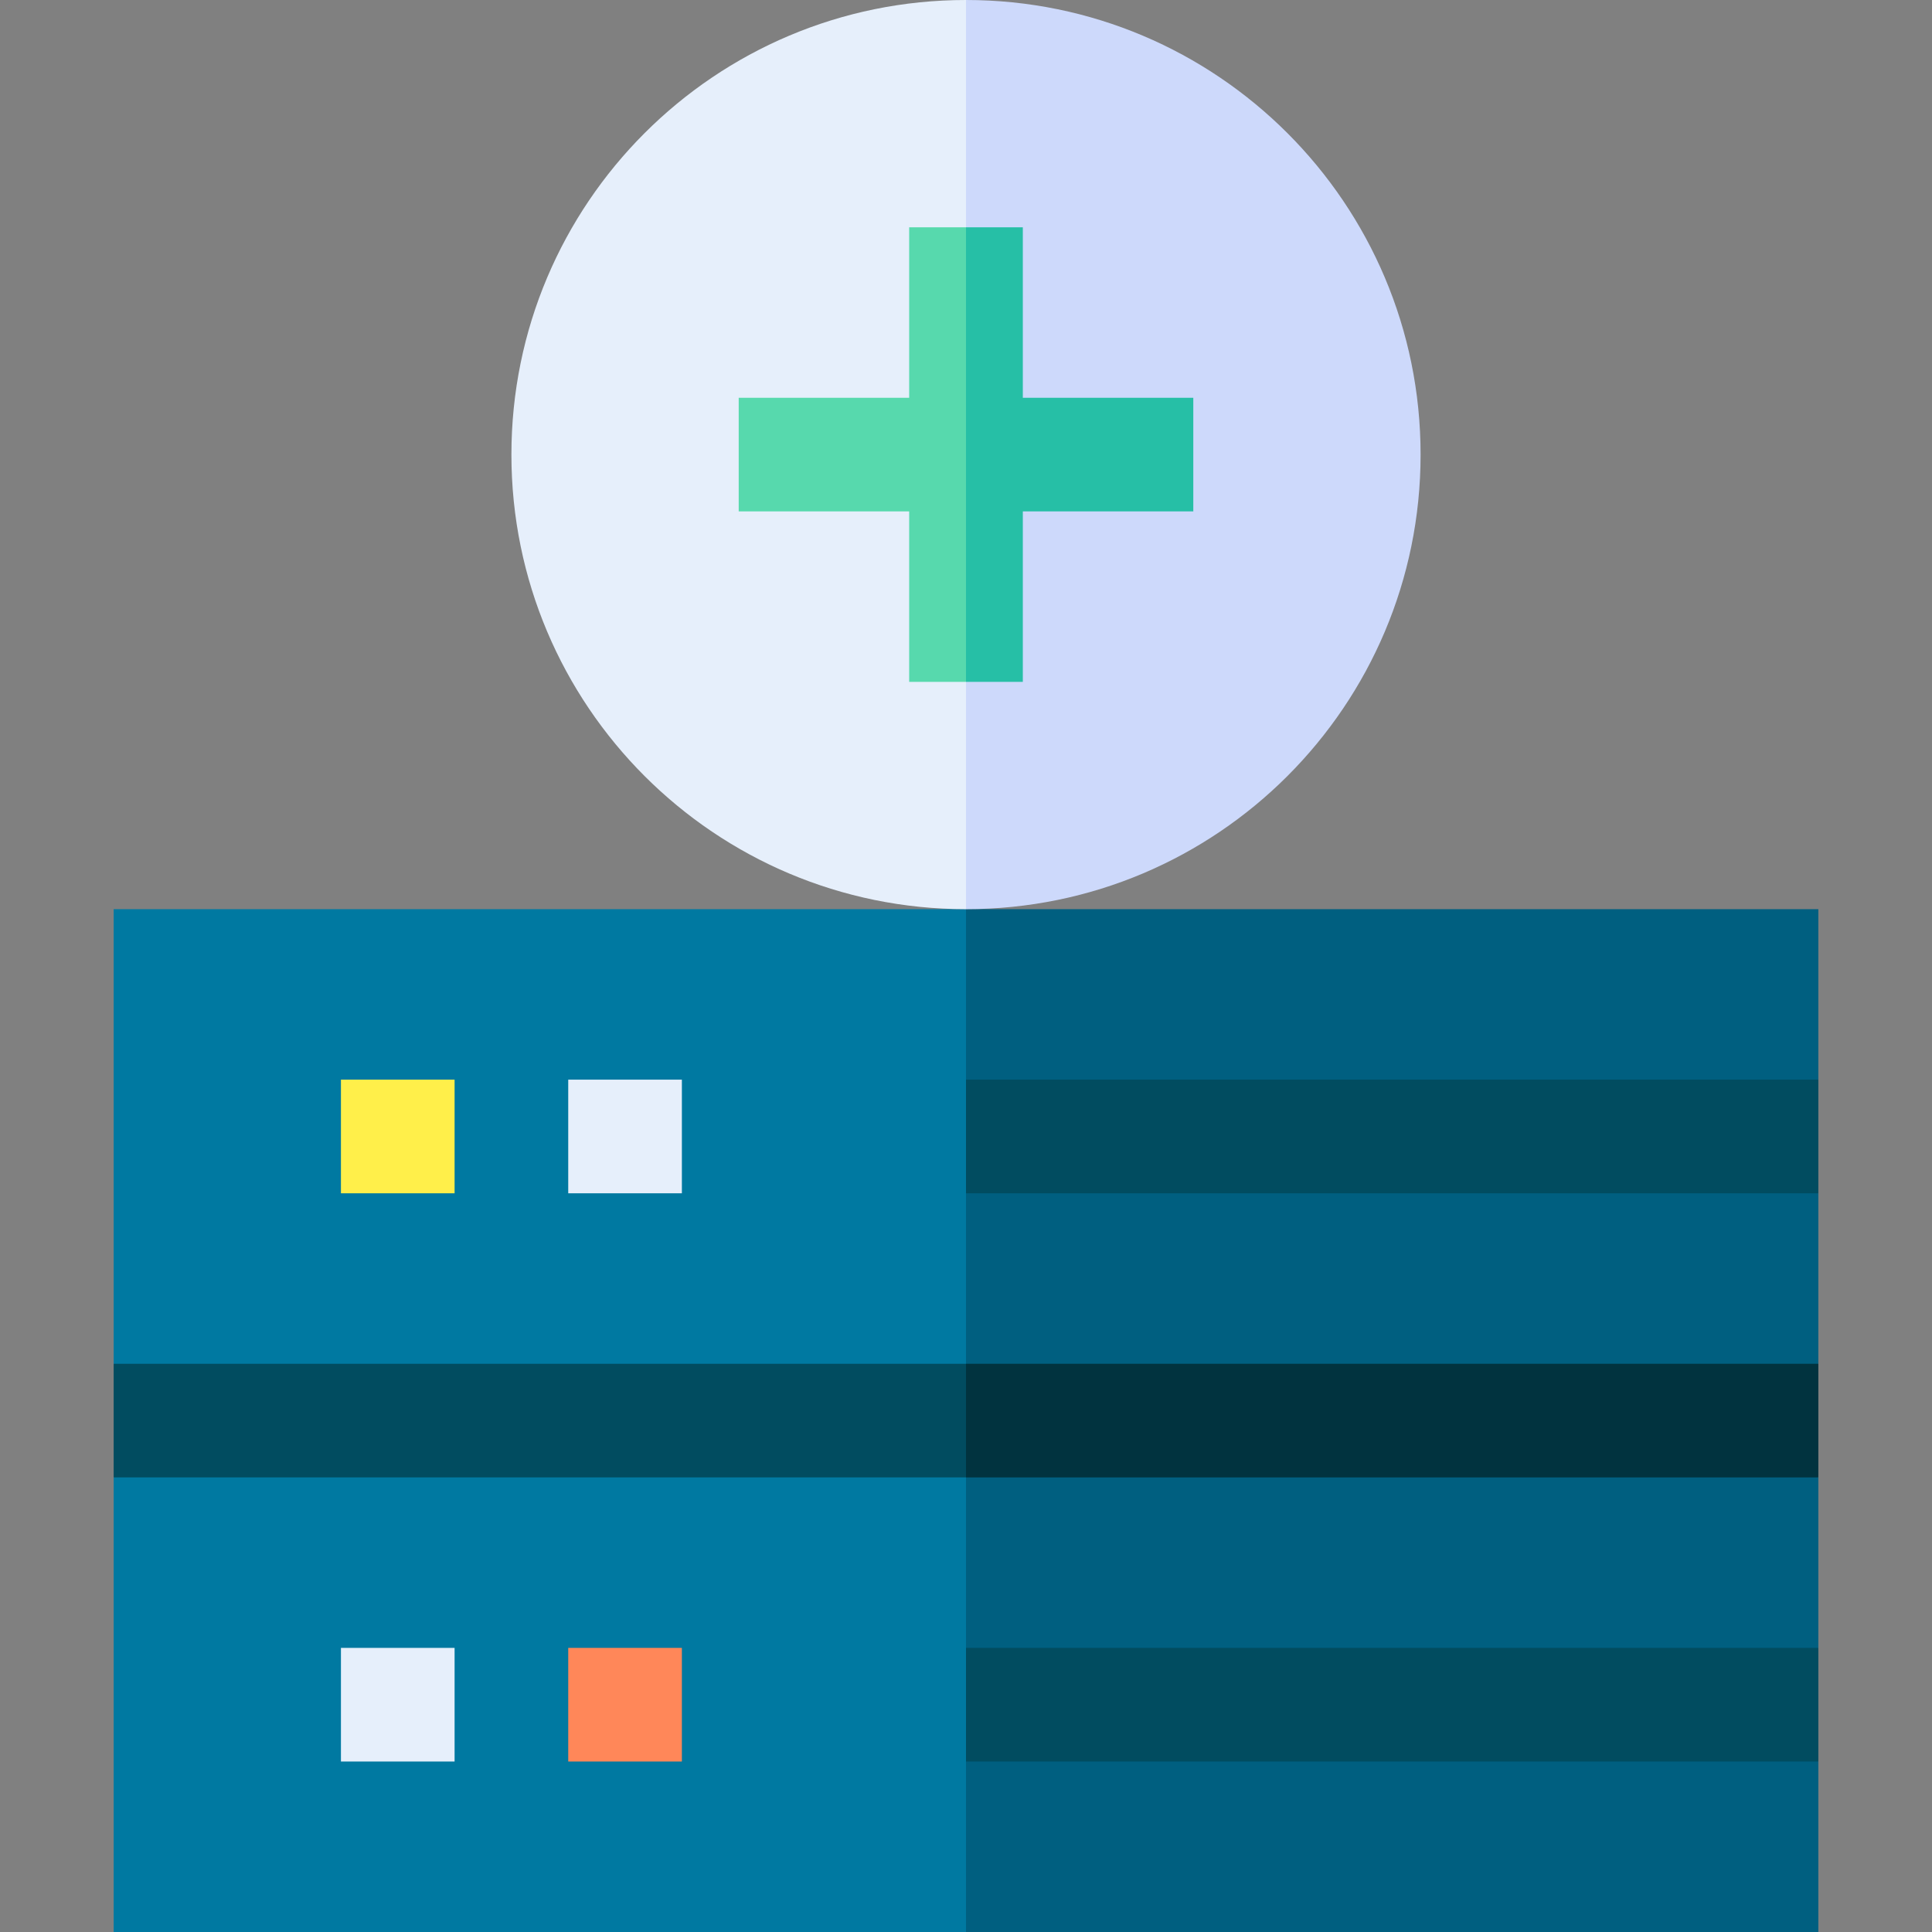 <svg id="Capa_1" enable-background="new 0 0 510 510" height="512" viewBox="0 0 510 510" width="512" xmlns="http://www.w3.org/2000/svg"><rect x="0" y="0" width="510" height="510" fill="#808080" stroke="none"/><g><path d="m255 510c-15.192 0-209.806 0-225 0v-120l107.482-46.051 117.518 31.051 41.7 78.858z" fill="#0079a1"/><path d="m255 375-112.267 34.45-112.733-49.45v-120h225l37.87 65.747z" fill="#0079a1"/><g><g><path d="m255 390h-225v-30h225l15 15z" fill="#014c60"/></g></g><path d="m480 510c-15.192 0-209.806 0-225 0v-133.304l115.474-28.23 109.526 41.534v45l-15 15 15 15z" fill="#005f80"/><g><g><path d="m90 435h30v30h-30z" fill="#e6effb"/></g></g><g><path d="m150 435h30v30h-30z" fill="#ff8759"/></g><g><g><path d="m255 435h225v30h-225z" fill="#014c60"/></g></g><path d="m480 360-107.45 49.45-117.55-34.45v-135h225v45l-15 15 15 15z" fill="#005f80"/><g><g><path d="m90 285h30v30h-30z" fill="#ffef4a"/></g></g><g><g><path d="m150 285h30v30h-30z" fill="#e6effb"/></g></g><g><g><g><path d="m255 285h225v30h-225z" fill="#014c60"/></g></g></g><g><path d="m255 360h225v30h-225z" fill="#01333f"/></g><path d="m135 120c0 66.273 53.724 120 120 120l15-120-15-120c-66.273 0-120 53.724-120 120z" fill="#e6effb"/><path d="m375 120c0-66.272-53.724-120-120-120v240c66.272 0 120-53.724 120-120z" fill="#cdd9fb"/><path d="m240 60v45h-45v30h45v45h15l15-60-15-60c-5.246 0-9.754 0-15 0z" fill="#57d9ad"/><path d="m270 135h45v-30h-45c0-14.981 0-30.019 0-45-5.246 0-9.754 0-15 0v120h15c0-14.981 0-30.019 0-45z" fill="#26bfa6"/></g></svg>